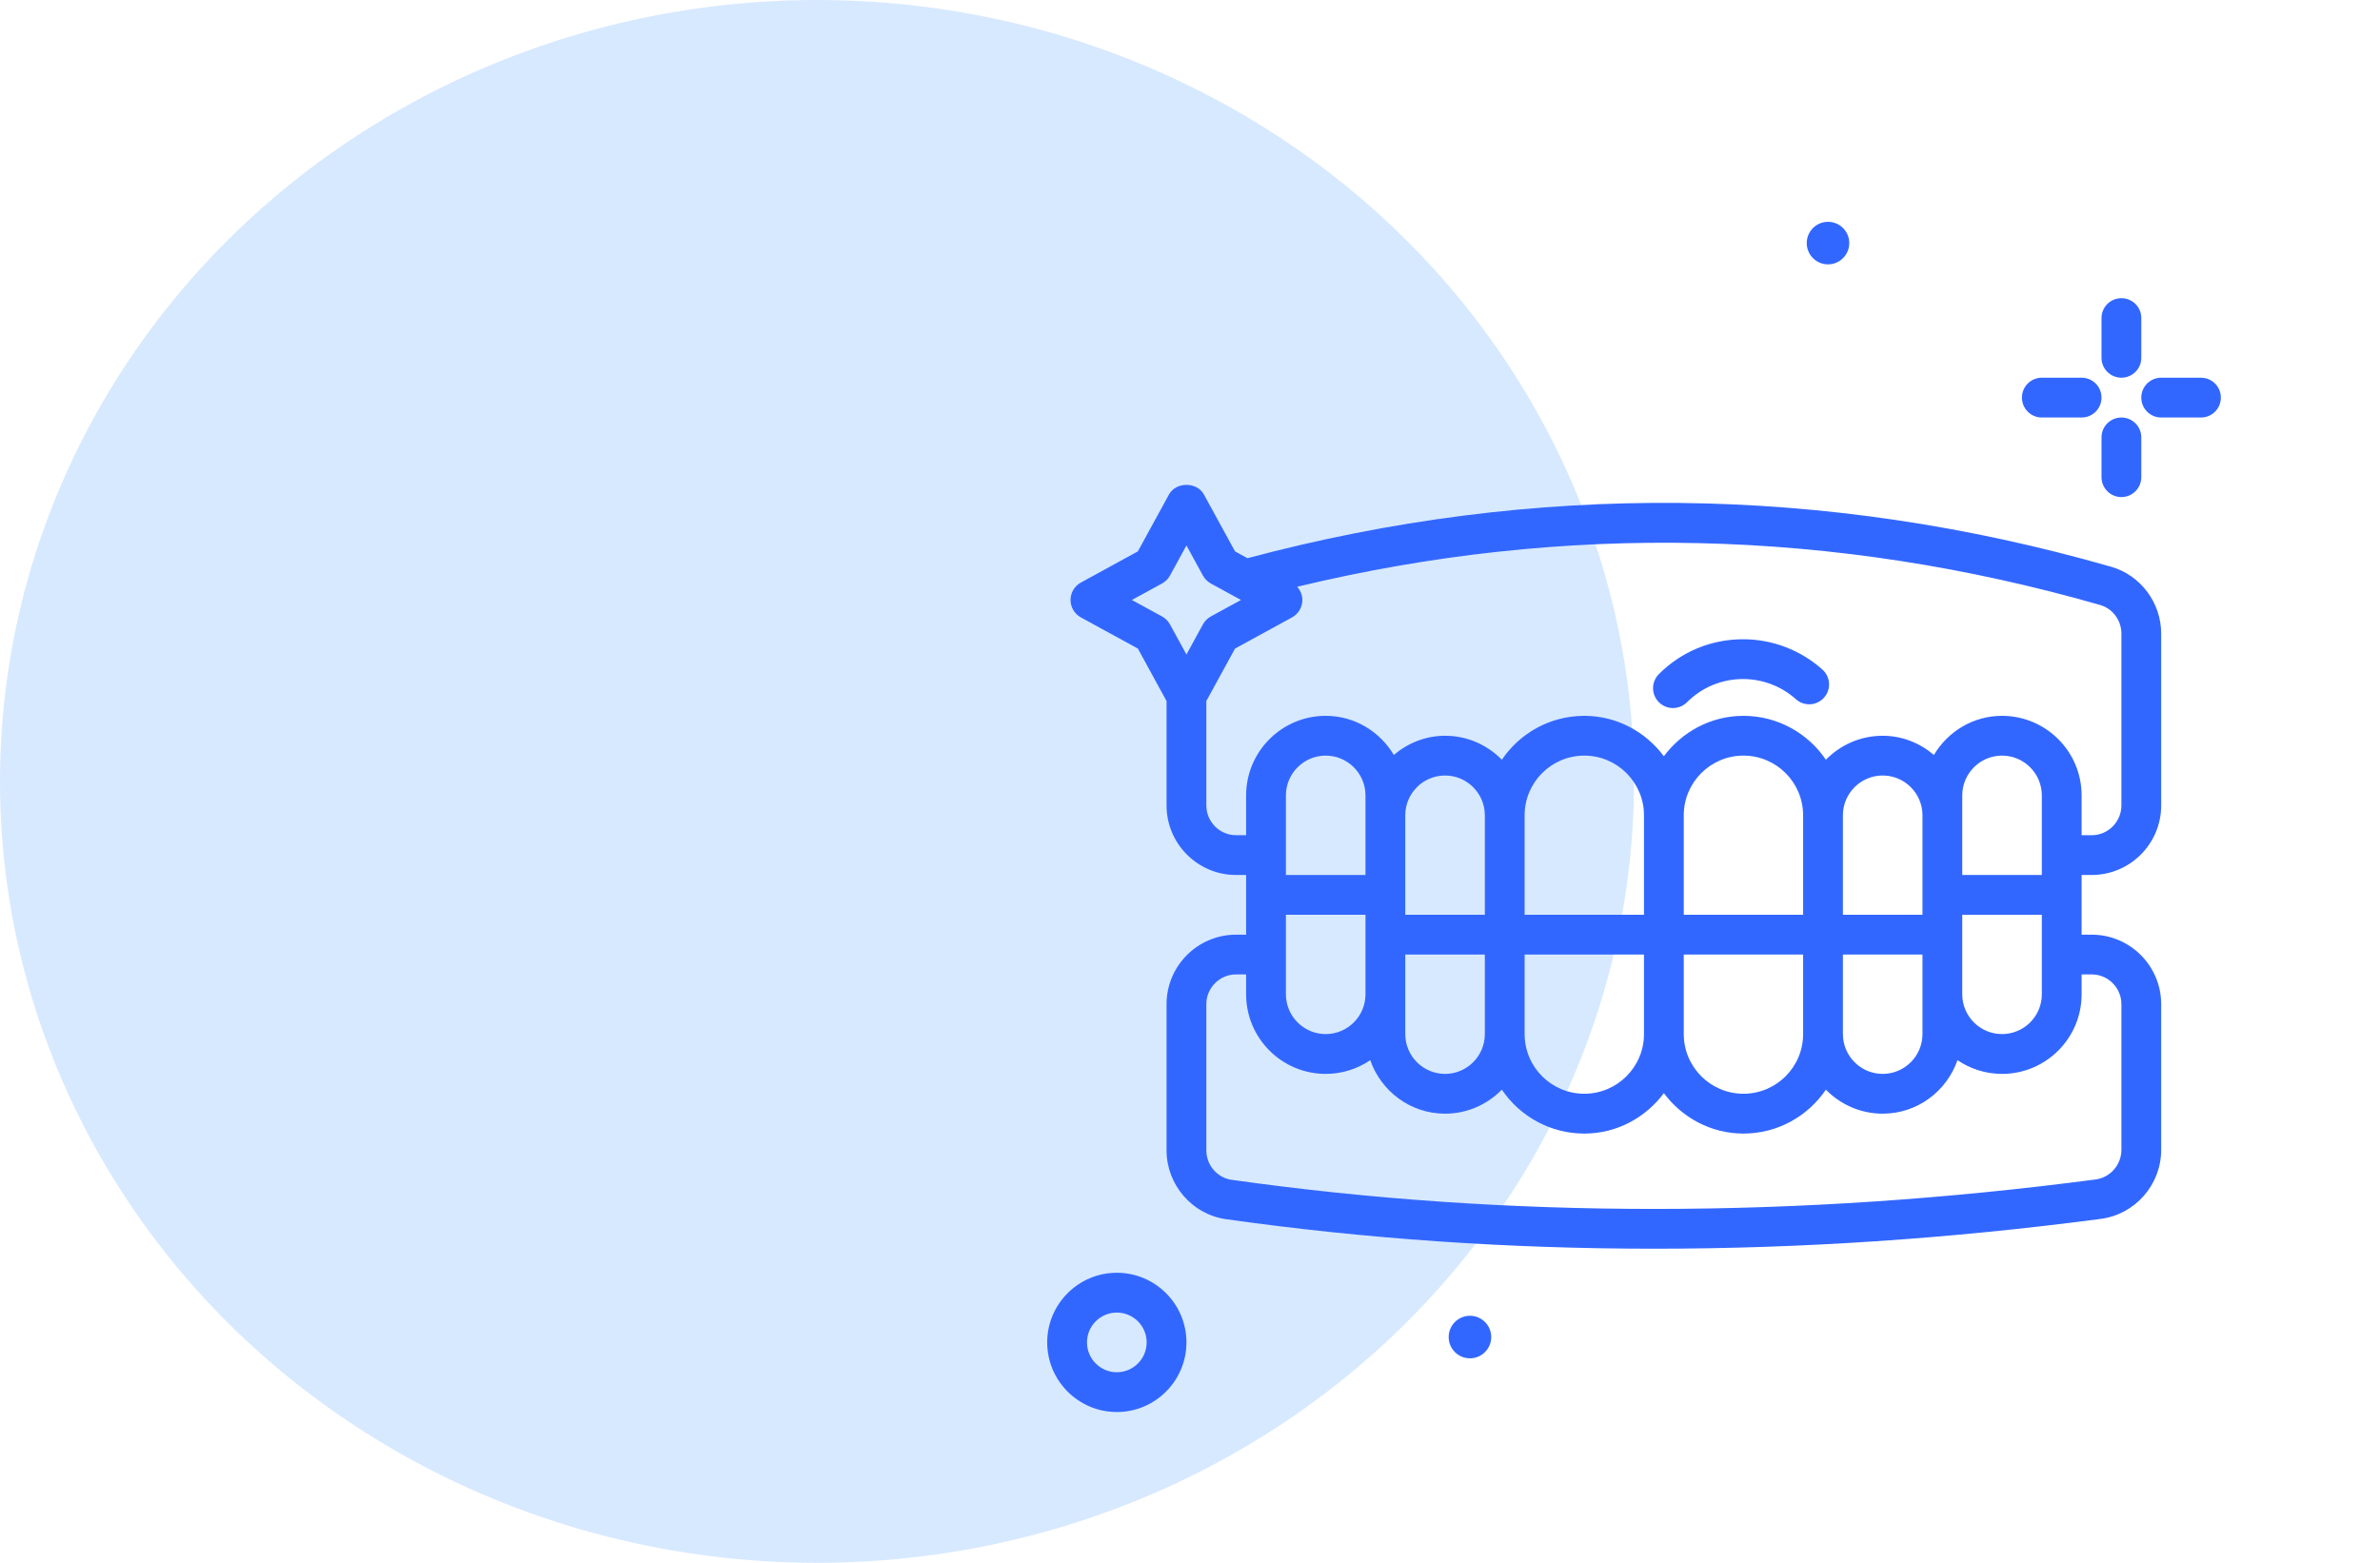 <svg width="67" height="44" viewBox="0 0 67 44" fill="none" xmlns="http://www.w3.org/2000/svg">
<ellipse cx="23" cy="22" rx="23" ry="22" fill="#D7E9FF"/>
<path d="M51.461 7.443C51.791 7.443 52.059 7.175 52.059 6.844C52.059 6.514 51.791 6.245 51.461 6.245C51.13 6.245 50.862 6.514 50.862 6.844C50.862 7.175 51.13 7.443 51.461 7.443Z" fill="#3267FF"/>
<path d="M59.72 10.634C60.03 10.634 60.28 10.384 60.28 10.075V8.955C60.28 8.645 60.03 8.395 59.72 8.395C59.411 8.395 59.16 8.645 59.16 8.955V10.075C59.16 10.384 59.411 10.634 59.72 10.634Z" fill="#3267FF"/>
<path d="M59.72 11.755C59.411 11.755 59.16 12.005 59.16 12.315V13.434C59.16 13.744 59.411 13.995 59.72 13.995C60.03 13.995 60.28 13.744 60.28 13.434V12.315C60.28 12.005 60.03 11.755 59.72 11.755Z" fill="#3267FF"/>
<path d="M57.48 11.755H58.6C58.91 11.755 59.16 11.504 59.16 11.194C59.16 10.885 58.91 10.634 58.6 10.634H57.48C57.17 10.634 56.92 10.885 56.92 11.194C56.92 11.504 57.17 11.755 57.48 11.755Z" fill="#3267FF"/>
<path d="M61.96 10.634H60.84C60.53 10.634 60.28 10.885 60.28 11.194C60.28 11.504 60.53 11.755 60.84 11.755H61.96C62.269 11.755 62.52 11.504 62.52 11.194C62.52 10.885 62.269 10.634 61.96 10.634Z" fill="#3267FF"/>
<path d="M31.44 35.834C30.359 35.834 29.48 36.714 29.48 37.794C29.48 38.875 30.359 39.755 31.44 39.755C32.521 39.755 33.4 38.875 33.4 37.794C33.4 36.714 32.521 35.834 31.44 35.834ZM31.44 38.635C30.977 38.635 30.6 38.258 30.6 37.794C30.6 37.331 30.977 36.955 31.44 36.955C31.903 36.955 32.28 37.331 32.28 37.794C32.28 38.258 31.903 38.635 31.44 38.635Z" fill="#3267FF"/>
<path d="M41.381 37.045C41.05 37.045 40.782 37.314 40.782 37.644C40.782 37.975 41.05 38.243 41.381 38.243C41.711 38.243 41.98 37.975 41.98 37.644C41.98 37.314 41.712 37.045 41.381 37.045Z" fill="#3267FF"/>
<path d="M59.432 15.957C51.366 13.642 43.184 13.561 35.118 15.716L34.768 15.524L33.891 13.921C33.695 13.562 33.105 13.562 32.909 13.921L32.032 15.524L30.429 16.401C30.249 16.499 30.137 16.687 30.137 16.892C30.137 17.097 30.249 17.285 30.429 17.384L32.032 18.26L32.842 19.742C32.842 19.746 32.84 19.75 32.84 19.755V22.678C32.84 23.757 33.718 24.635 34.797 24.635H35.08V26.315H34.797C33.718 26.315 32.84 27.193 32.84 28.272V32.387C32.84 33.358 33.56 34.192 34.515 34.326C38.437 34.88 42.463 35.157 46.565 35.157C50.69 35.157 54.892 34.877 59.141 34.317C60.109 34.19 60.84 33.354 60.84 32.373V28.272C60.84 27.193 59.962 26.315 58.883 26.315H58.6V24.635H58.883C59.962 24.635 60.84 23.757 60.84 22.678V17.839C60.84 16.969 60.261 16.195 59.432 15.957ZM32.713 17.356L31.864 16.892L32.713 16.428C32.807 16.377 32.884 16.299 32.936 16.206L33.4 15.357L33.864 16.205C33.916 16.299 33.993 16.377 34.087 16.428L34.935 16.892L34.087 17.356C33.993 17.407 33.916 17.485 33.864 17.578L33.4 18.427L32.936 17.579C32.884 17.485 32.807 17.408 32.713 17.356ZM37.32 29.114C36.703 29.114 36.2 28.612 36.2 27.994V25.755H38.44V27.994C38.44 28.612 37.937 29.114 37.32 29.114ZM39.56 27.994V26.875H41.8V29.114C41.8 29.732 41.297 30.235 40.68 30.235C40.062 30.235 39.56 29.732 39.56 29.114V27.994ZM42.92 26.875H46.28V29.114C46.28 30.041 45.526 30.794 44.6 30.794C43.673 30.794 42.92 30.041 42.92 29.114V26.875ZM47.4 26.875H50.76V29.114C50.76 30.041 50.006 30.794 49.08 30.794C48.154 30.794 47.4 30.041 47.4 29.114V26.875ZM51.88 26.875H54.12V27.994V29.114C54.12 29.732 53.617 30.235 53 30.235C52.383 30.235 51.88 29.732 51.88 29.114V26.875ZM55.24 25.755H57.48V27.994C57.48 28.612 56.977 29.114 56.36 29.114C55.742 29.114 55.24 28.612 55.24 27.994V25.755ZM57.48 24.634H55.24V22.954V22.395C55.24 21.777 55.742 21.274 56.36 21.274C56.977 21.274 57.48 21.777 57.48 22.395V24.634ZM54.12 25.755H51.88V22.954C51.88 22.337 52.383 21.834 53 21.834C53.617 21.834 54.12 22.337 54.12 22.954V25.755ZM50.76 25.755H47.4V22.954C47.4 22.028 48.154 21.274 49.08 21.274C50.006 21.274 50.76 22.028 50.76 22.954V25.755ZM46.28 25.755H42.92V22.954C42.92 22.028 43.673 21.274 44.6 21.274C45.526 21.274 46.28 22.028 46.28 22.954V25.755ZM41.8 25.755H39.56V22.954C39.56 22.337 40.062 21.834 40.68 21.834C41.297 21.834 41.8 22.337 41.8 22.954V25.755ZM38.44 24.634H36.2V22.395C36.2 21.777 36.703 21.274 37.32 21.274C37.937 21.274 38.44 21.777 38.44 22.395V24.634ZM58.883 27.434C59.344 27.434 59.72 27.81 59.72 28.272V32.373C59.72 32.794 59.408 33.152 58.994 33.207C50.621 34.31 42.438 34.314 34.671 33.217C34.266 33.16 33.96 32.803 33.96 32.387V28.272C33.96 27.81 34.336 27.434 34.797 27.434H35.08V27.994C35.08 29.23 36.084 30.235 37.32 30.235C37.784 30.235 38.216 30.092 38.574 29.849C38.88 30.723 39.703 31.355 40.68 31.355C41.306 31.355 41.872 31.095 42.279 30.679C42.782 31.424 43.635 31.915 44.6 31.915C45.519 31.915 46.329 31.463 46.84 30.777C47.351 31.463 48.161 31.915 49.08 31.915C50.045 31.915 50.897 31.424 51.401 30.679C51.808 31.095 52.373 31.355 53 31.355C53.977 31.355 54.8 30.723 55.106 29.849C55.464 30.092 55.896 30.235 56.36 30.235C57.595 30.235 58.6 29.23 58.6 27.994V27.434H58.883ZM59.72 22.677C59.72 23.139 59.344 23.515 58.883 23.515H58.6V22.395C58.6 21.159 57.595 20.154 56.36 20.154C55.542 20.154 54.833 20.599 54.442 21.255C54.051 20.923 53.552 20.715 53 20.715C52.373 20.715 51.808 20.974 51.401 21.39C50.897 20.645 50.045 20.154 49.08 20.154C48.161 20.154 47.351 20.606 46.84 21.292C46.329 20.606 45.519 20.154 44.6 20.154C43.635 20.154 42.782 20.645 42.279 21.39C41.872 20.974 41.306 20.715 40.68 20.715C40.128 20.715 39.629 20.923 39.238 21.255C38.846 20.599 38.138 20.154 37.32 20.154C36.084 20.154 35.08 21.159 35.08 22.395V23.515H34.797C34.336 23.515 33.96 23.139 33.96 22.677V19.754C33.96 19.75 33.957 19.746 33.957 19.742L34.768 18.26L36.371 17.383C36.551 17.285 36.663 17.097 36.663 16.892C36.663 16.752 36.607 16.622 36.517 16.52C44.026 14.712 51.624 14.881 59.123 17.034C59.474 17.134 59.72 17.465 59.72 17.839V22.677H59.72Z" fill="#3267FF"/>
<path d="M49.069 17.998C48.173 17.998 47.332 18.346 46.7 18.979C46.481 19.198 46.481 19.553 46.7 19.771C46.809 19.88 46.952 19.935 47.096 19.935C47.239 19.935 47.382 19.88 47.492 19.771C47.913 19.35 48.473 19.118 49.069 19.118C49.619 19.118 50.148 19.32 50.557 19.686C50.787 19.893 51.141 19.874 51.348 19.643C51.554 19.413 51.535 19.059 51.304 18.852C50.689 18.301 49.895 17.998 49.069 17.998Z" fill="#3267FF"/>
</svg>
